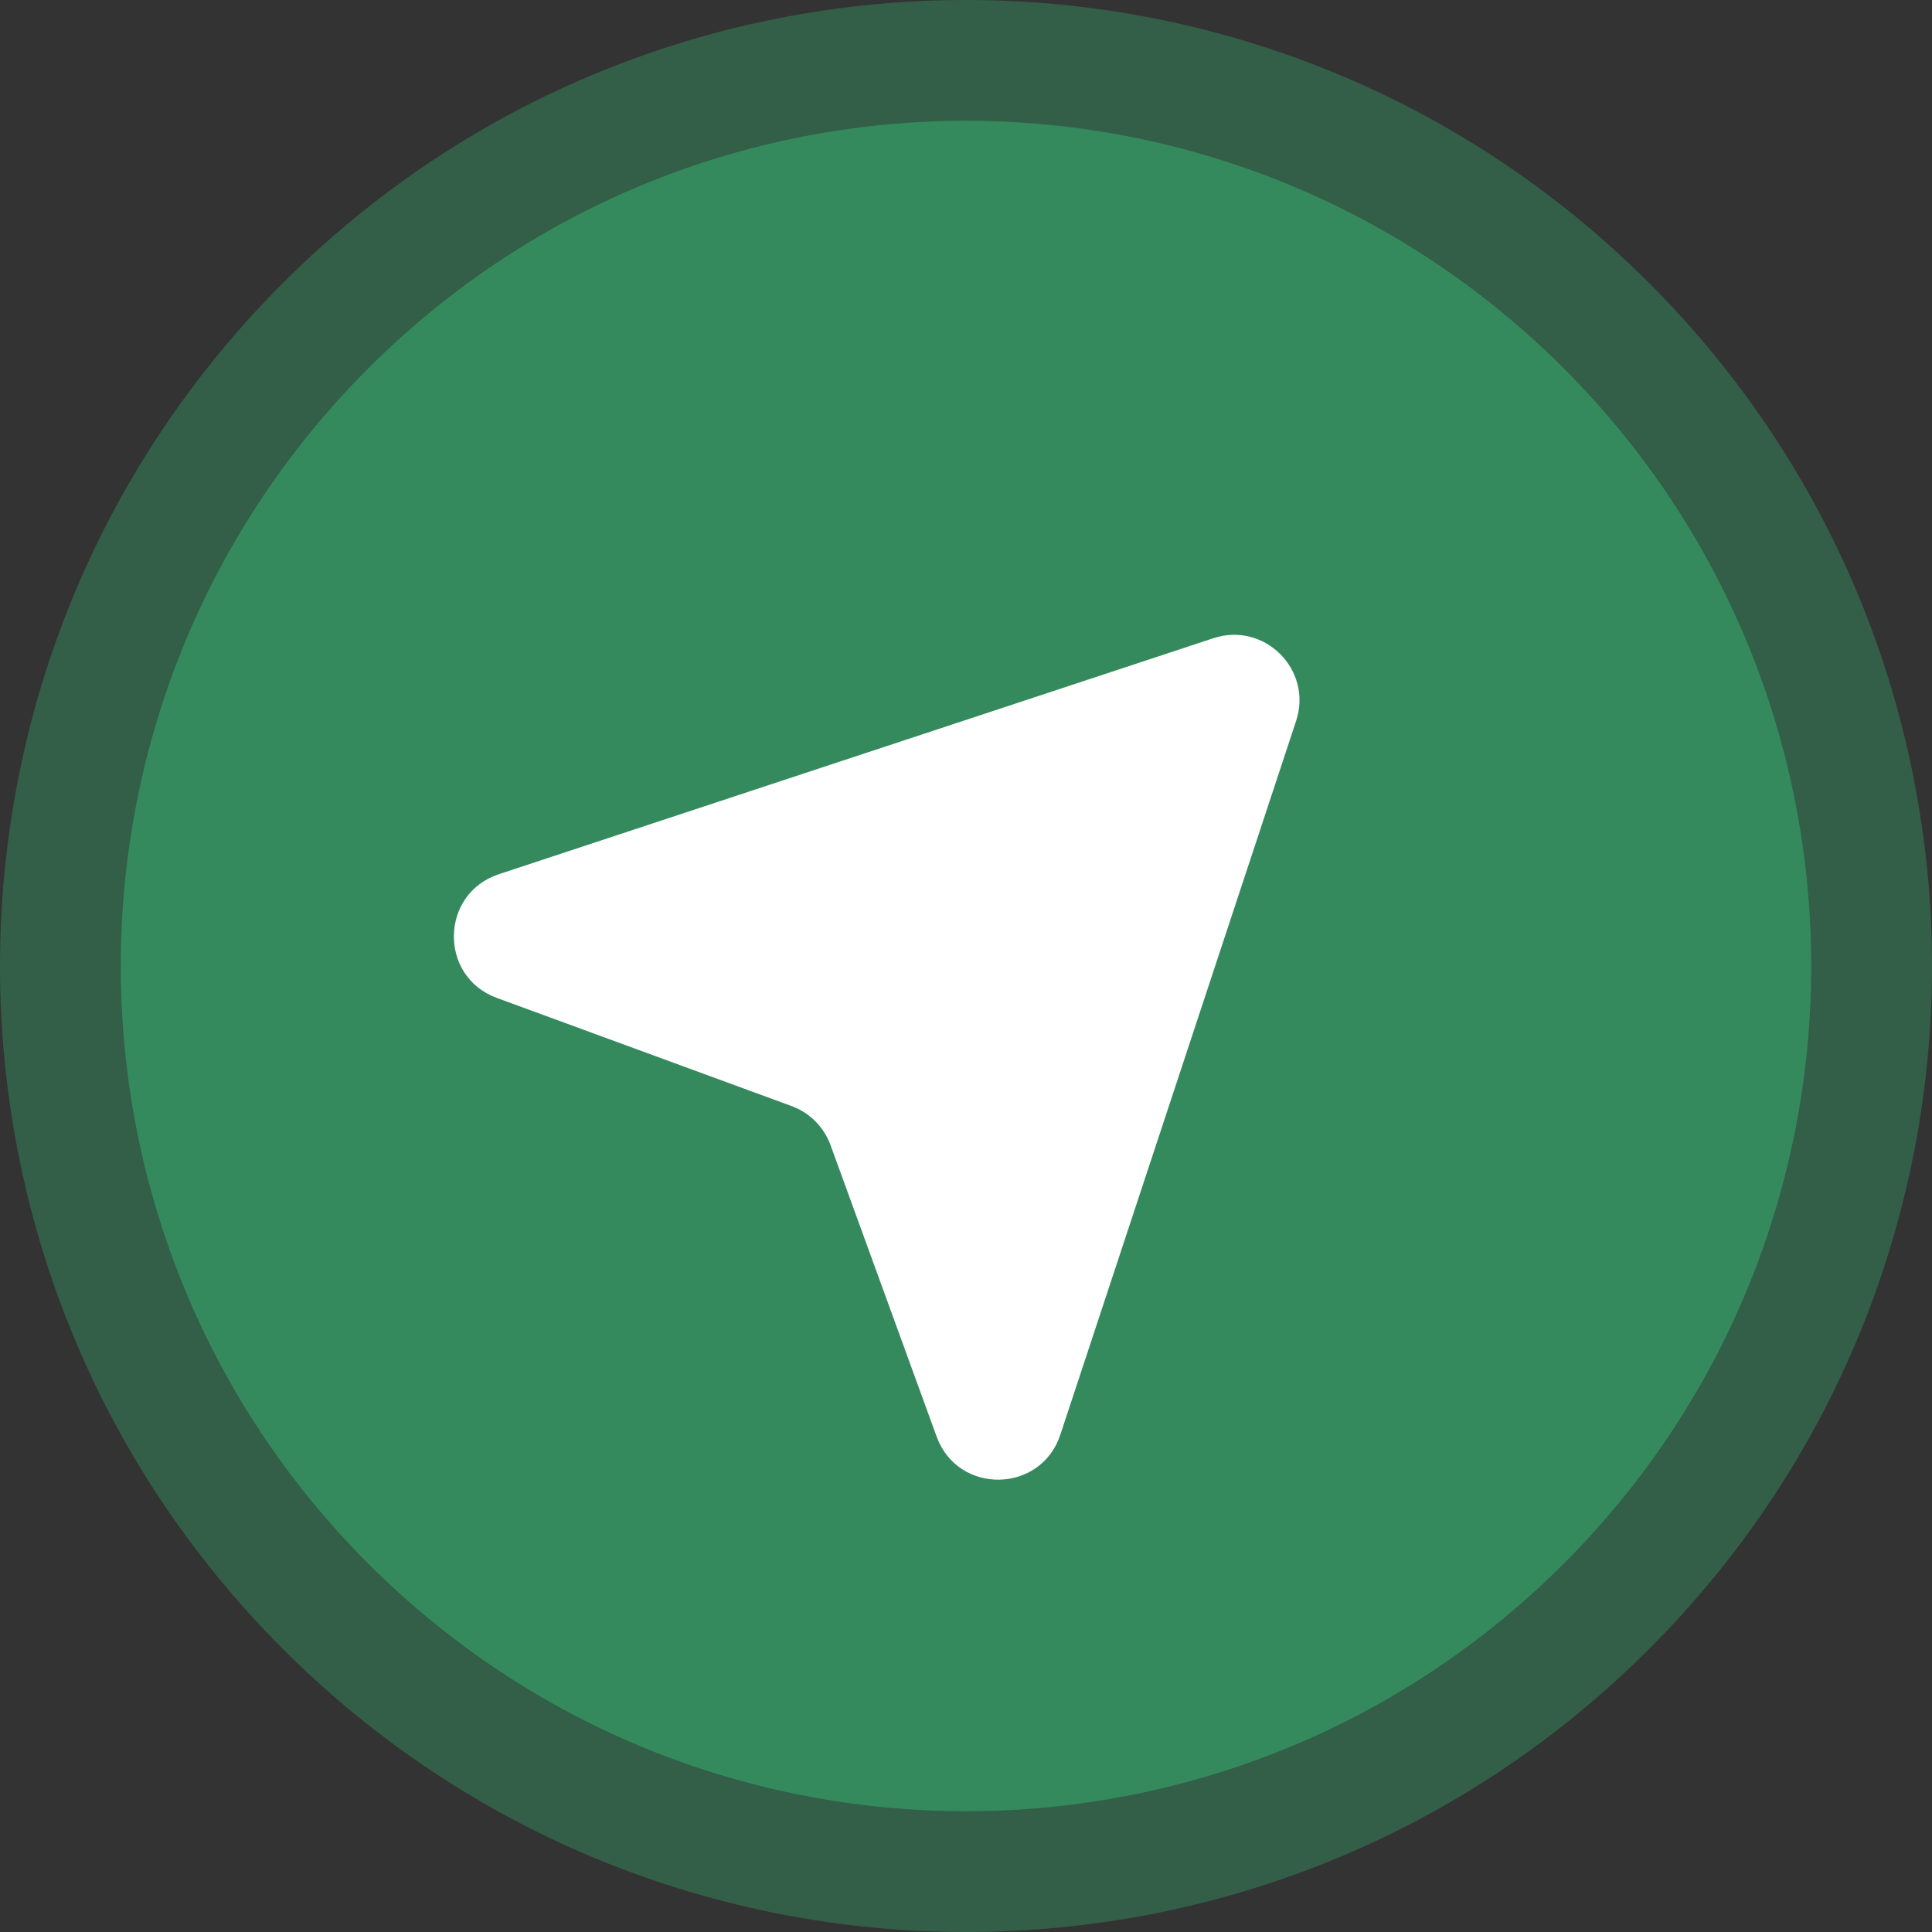 <svg width="35" height="35" viewBox="0 0 35 35" fill="none" xmlns="http://www.w3.org/2000/svg">
    <rect x="0" y="0" width="35" height="35" fill="#333333" stroke="none"/>
    <path
        d="M5.126 29.874C11.96 36.709 23.04 36.709 29.874 29.874C36.709 23.04 36.709 11.96 29.874 5.126C23.04 -1.709 11.96 -1.709 5.126 5.126C-1.709 11.96 -1.709 23.04 5.126 29.874Z"
        fill="#348A5D" fill-opacity="0.5" />
    <path
        d="M6.672 28.328C12.652 34.307 22.348 34.307 28.328 28.328C34.307 22.348 34.307 12.652 28.328 6.672C22.348 0.693 12.652 0.693 6.672 6.672C0.693 12.652 0.693 22.348 6.672 28.328Z"
        fill="#348A5D" />
    <path
        d="M21.981 11.562C22.907 11.256 23.786 12.135 23.48 13.061L19.209 25.991C18.856 27.06 17.353 27.083 16.968 26.025L15.046 20.745C14.926 20.417 14.668 20.157 14.339 20.037L9 18.078C7.945 17.691 7.97 16.19 9.037 15.837L21.981 11.562Z"
        fill="white" />
</svg>